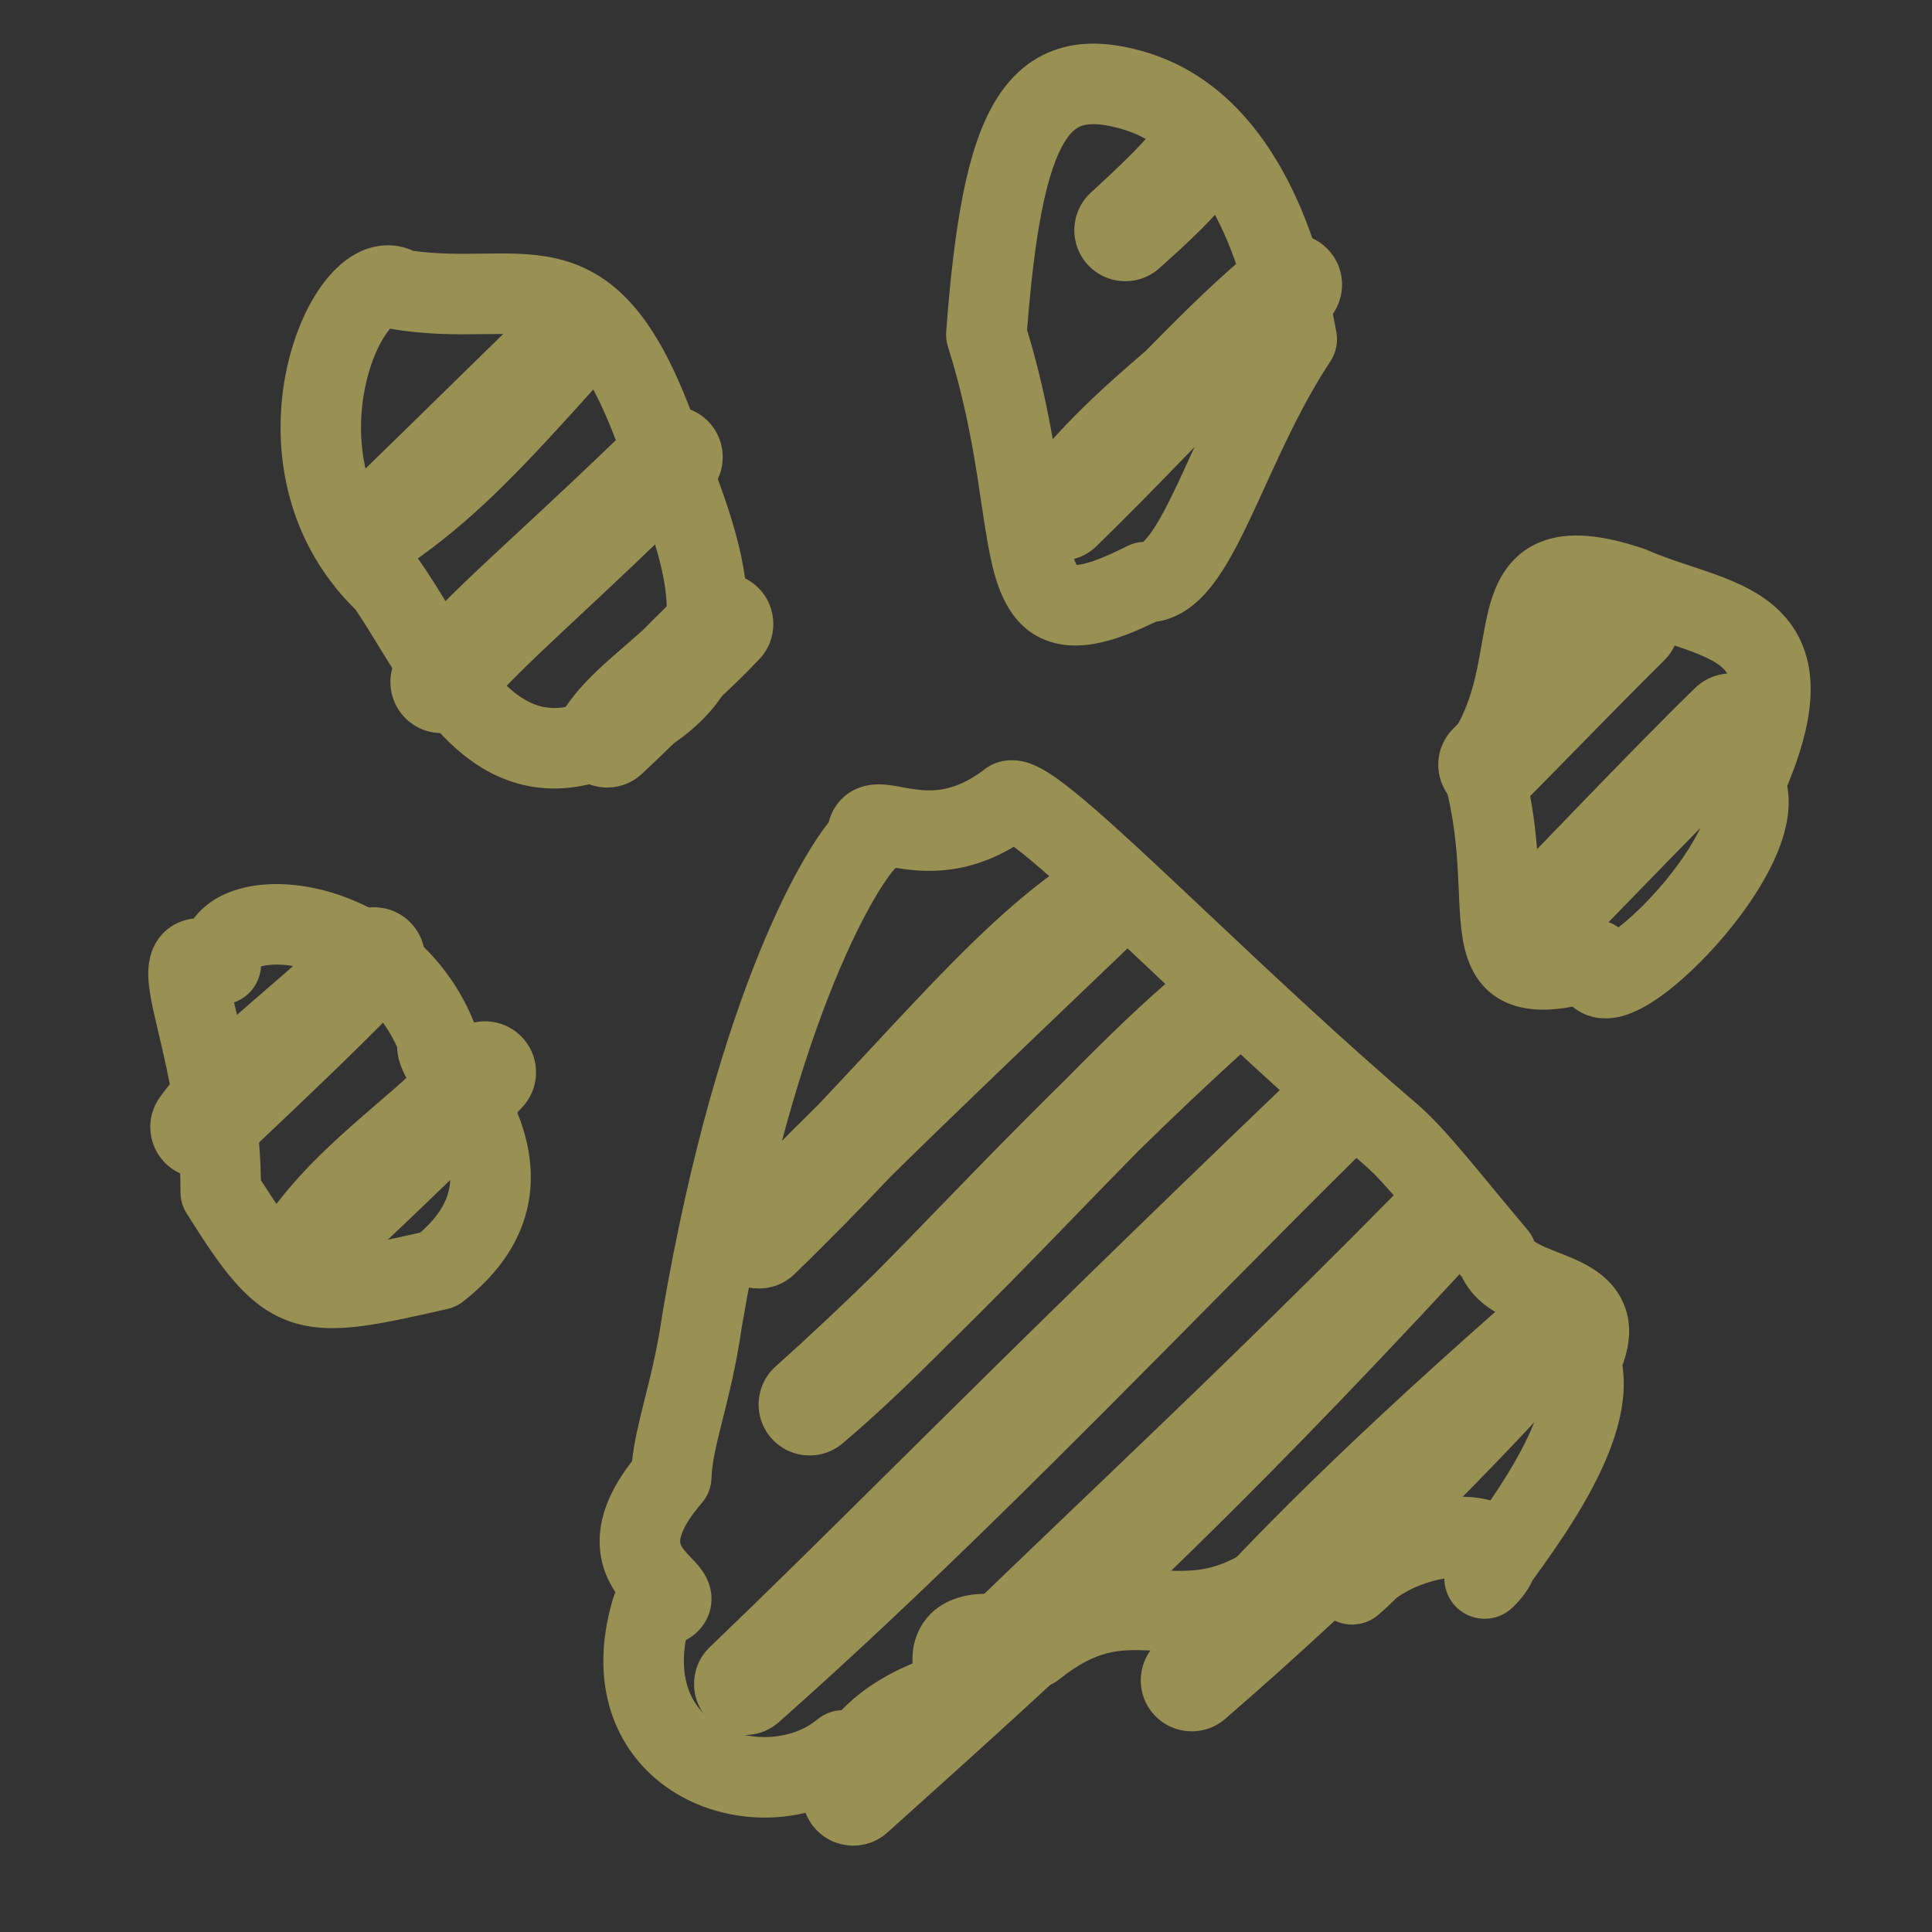 <svg width="80" height="80" viewBox="0 0 80 80" fill="none" xmlns="http://www.w3.org/2000/svg">
<rect x="0" y="0" width="80" height="80" fill="#333333" stroke="none"/>
<g opacity="0.5">
<mask id="mask0_2621_5638" style="mask-type:luminance" maskUnits="userSpaceOnUse" x="0" y="0" width="80" height="80">
<path d="M80 0H0V80H80V0Z" fill="white"/>
</mask>
<g mask="url(#mask0_2621_5638)">
<path fill-rule="evenodd" clip-rule="evenodd" d="M50.36 5.603C51.226 6.35 51.34 7.65 50.618 8.536C49.966 9.337 48.896 10.31 48.006 11.106C47.141 11.88 45.813 11.811 45.033 10.951C44.254 10.091 44.314 8.763 45.169 7.977C46.144 7.083 46.831 6.426 47.421 5.78C48.191 4.935 49.494 4.857 50.36 5.603ZM54.963 10.302C55.717 11.065 55.779 12.272 55.107 13.109C53.955 14.542 52.379 15.88 50.898 17.136C50.709 17.296 50.523 17.454 50.339 17.611C49.958 18.001 49.567 18.403 49.169 18.814C47.961 20.058 46.682 21.375 45.394 22.623C44.604 23.388 43.36 23.419 42.533 22.694C41.706 21.97 41.573 20.733 42.227 19.849C43.813 17.709 45.739 15.988 47.452 14.523C47.46 14.514 47.468 14.506 47.476 14.498C49.081 12.86 50.68 11.283 52.158 10.124C53.003 9.462 54.209 9.539 54.963 10.302ZM24.795 12.815C25.617 13.602 25.667 14.9 24.908 15.748C21.638 19.401 19.841 21.281 17.422 23.038C16.525 23.689 15.278 23.537 14.565 22.688C13.852 21.84 13.915 20.585 14.711 19.814C16.297 18.275 17.619 16.98 18.981 15.644C19.892 14.752 20.821 13.841 21.86 12.828C22.675 12.033 23.973 12.027 24.795 12.815ZM29.323 17.448C30.137 18.279 30.126 19.613 29.297 20.43C27.064 22.632 25.338 24.244 23.963 25.528C23.711 25.764 23.471 25.988 23.241 26.203C21.747 27.603 20.761 28.561 19.901 29.594C19.164 30.479 17.855 30.61 16.957 29.89C16.059 29.17 15.903 27.863 16.606 26.952C17.565 25.71 18.756 24.553 20.268 23.14C20.62 22.811 20.993 22.466 21.389 22.098C22.726 20.859 24.334 19.368 26.341 17.413C27.175 16.601 28.508 16.617 29.323 17.448ZM31.429 24.371C32.215 25.183 32.221 26.471 31.444 27.292C30.738 28.037 30.094 28.645 29.526 29.157C29.462 29.222 29.396 29.288 29.329 29.355L29.329 29.355C28.52 30.169 27.581 31.113 26.58 32.045C25.796 32.775 24.59 32.802 23.774 32.109C22.958 31.415 22.79 30.221 23.383 29.329C24.027 28.362 24.862 27.628 25.631 26.957C25.695 26.902 25.76 26.846 25.825 26.789C26.079 26.568 26.342 26.34 26.616 26.094C27.305 25.402 27.963 24.745 28.51 24.26C29.356 23.509 30.642 23.558 31.429 24.371ZM68.938 24.362C69.75 25.192 69.74 26.522 68.916 27.339C67.769 28.476 66.625 29.64 65.618 30.668C65.488 30.801 65.36 30.932 65.234 31.06C64.645 31.661 64.109 32.209 63.664 32.657C63.459 32.865 63.281 33.044 63.136 33.184C62.3 33.992 60.969 33.973 60.157 33.141C59.345 32.309 59.358 30.978 60.185 30.162C60.332 30.018 60.498 29.852 60.682 29.666C60.961 29.383 61.303 29.029 61.702 28.618C61.932 28.38 62.181 28.122 62.447 27.848C63.468 26.797 64.699 25.541 65.962 24.321C66.797 23.514 68.126 23.533 68.938 24.362ZM73.177 28.522C73.989 29.352 73.979 30.682 73.154 31.499C72.013 32.631 70.302 34.385 68.719 36.013C68.502 36.236 68.287 36.457 68.076 36.674C67.111 37.667 66.231 38.572 65.63 39.181C65.398 39.418 65.213 39.604 65.089 39.724C64.254 40.532 62.922 40.513 62.11 39.681C61.298 38.849 61.311 37.518 62.139 36.702C62.27 36.573 62.449 36.393 62.667 36.172C63.084 35.746 63.675 35.133 64.369 34.413C64.735 34.035 65.129 33.627 65.54 33.201C67.124 31.563 68.932 29.707 70.2 28.481C71.035 27.674 72.365 27.693 73.177 28.522ZM47.396 35.96C48.066 36.815 47.979 38.039 47.193 38.789C42.405 43.366 39.306 46.329 36.9 48.699C35.669 49.998 34.34 51.364 32.895 52.761C32.069 53.56 30.756 53.551 29.941 52.742C29.125 51.933 29.106 50.62 29.898 49.788C31.123 48.499 32.376 47.229 33.885 45.741C34.629 44.955 35.342 44.189 36.035 43.445C36.639 42.796 37.227 42.164 37.807 41.55C40.081 39.142 42.266 36.968 44.6 35.482C45.516 34.898 46.726 35.105 47.396 35.96ZM16.91 38.118C17.771 38.903 17.834 40.238 17.05 41.1C15.613 42.68 12.837 45.31 10.329 47.685C10.147 47.858 9.966 48.029 9.787 48.199C8.993 48.951 7.755 48.973 6.936 48.248C6.116 47.523 5.986 46.293 6.635 45.412C7.812 43.817 9.167 42.583 10.424 41.489C10.629 41.311 10.831 41.137 11.029 40.966C12.081 40.058 13.034 39.235 13.928 38.256C14.714 37.395 16.048 37.334 16.91 38.118ZM51.809 40.466C52.562 41.333 52.483 42.642 51.634 43.413C49.99 44.905 48.506 46.317 47.142 47.654C46.36 48.448 45.535 49.298 44.663 50.198L44.459 50.409C42.837 52.083 41.074 53.897 39.166 55.761C37.724 57.21 36.327 58.55 34.889 59.767C34.008 60.514 32.69 60.414 31.932 59.542C31.173 58.671 31.256 57.352 32.117 56.582C33.536 55.312 34.89 54.034 36.183 52.771C37.064 51.885 37.982 50.938 38.969 49.919L39.166 49.717C40.656 48.179 42.286 46.502 44.143 44.68C45.831 42.967 47.411 41.43 48.867 40.224C49.751 39.491 51.057 39.599 51.809 40.466ZM21.506 42.842C22.368 43.627 22.431 44.961 21.647 45.824C20.21 47.403 17.433 50.033 14.926 52.408C14.744 52.581 14.563 52.752 14.384 52.922C13.589 53.675 12.352 53.696 11.532 52.971C10.713 52.247 10.582 51.016 11.232 50.136C12.409 48.54 13.763 47.306 15.021 46.213C15.226 46.034 15.427 45.86 15.625 45.69C16.678 44.781 17.631 43.958 18.525 42.979C19.31 42.118 20.645 42.057 21.506 42.842ZM56.208 44.96C57.017 45.791 57.004 47.119 56.179 47.934C54.224 49.867 52.166 51.948 50.032 54.104C44.452 59.744 38.357 65.904 32.251 71.31C31.39 72.073 30.077 72.006 29.298 71.16C28.519 70.314 28.56 69 29.39 68.204C31.832 65.865 34.095 63.623 36.801 60.942C37.416 60.332 38.055 59.699 38.724 59.038C42.329 55.471 46.791 51.081 53.233 44.908C54.071 44.106 55.399 44.129 56.208 44.96ZM60.633 49.492C61.467 50.289 61.508 51.608 60.724 52.454C50.658 63.328 45.095 68.383 36.742 75.884C35.893 76.646 34.592 76.596 33.804 75.771C33.016 74.946 33.026 73.644 33.827 72.831C37.489 69.112 41.024 65.733 44.698 62.219C44.867 62.058 45.036 61.896 45.206 61.734C49.067 58.041 53.106 54.168 57.67 49.537C58.48 48.716 59.799 48.696 60.633 49.492ZM65.145 54.107C65.933 54.892 65.977 56.154 65.245 56.992C62.367 60.286 56.926 65.825 50.728 71.178C49.877 71.912 48.599 71.852 47.822 71.039C47.045 70.227 47.04 68.948 47.812 68.13C48.145 67.777 48.502 67.387 48.904 66.948C51.035 64.618 54.427 60.91 62.259 54.017C63.095 53.282 64.357 53.322 65.145 54.107Z" fill="#FFEE75"/>
<path fill-rule="evenodd" clip-rule="evenodd" d="M42.528 13.666C43.166 15.753 43.512 17.625 43.759 19.188C43.834 19.659 43.897 20.087 43.955 20.476C44.109 21.508 44.223 22.269 44.391 22.873C44.469 23.154 44.536 23.312 44.58 23.395C44.66 23.39 44.796 23.372 45.006 23.313C45.396 23.205 45.932 22.989 46.664 22.618C46.873 22.511 47.103 22.45 47.337 22.439C47.383 22.398 47.459 22.321 47.567 22.183C47.9 21.754 48.273 21.064 48.74 20.079C48.92 19.7 49.11 19.283 49.312 18.841C50.016 17.298 50.865 15.437 51.935 13.71C51.016 9.168 49.149 6.224 46.609 5.39C45.704 5.105 45.179 5.107 44.877 5.185C44.643 5.246 44.378 5.392 44.075 5.89C43.742 6.435 43.42 7.321 43.145 8.702C42.886 10 42.687 11.636 42.528 13.666ZM44.637 23.477C44.637 23.48 44.628 23.473 44.612 23.449C44.63 23.464 44.638 23.475 44.637 23.477ZM44.038 1.959C45.203 1.656 46.429 1.837 47.622 2.214L47.636 2.219C52.183 3.704 54.427 8.636 55.337 13.759C55.411 14.18 55.321 14.614 55.085 14.97C53.998 16.611 53.179 18.401 52.404 20.097C52.185 20.576 51.969 21.048 51.752 21.507C51.286 22.489 50.78 23.48 50.199 24.228C49.718 24.847 48.949 25.602 47.857 25.747C47.151 26.091 46.499 26.358 45.9 26.524C45.219 26.714 44.489 26.809 43.77 26.649C42.104 26.28 41.478 24.838 41.18 23.767C40.952 22.948 40.793 21.883 40.627 20.768C40.575 20.418 40.522 20.062 40.466 19.708C40.219 18.144 39.882 16.347 39.253 14.359C39.189 14.157 39.164 13.944 39.18 13.732C39.347 11.498 39.566 9.607 39.876 8.051C40.182 6.512 40.6 5.186 41.229 4.155C41.886 3.076 42.804 2.28 44.038 1.959ZM17.109 10.386C16.476 10.094 15.79 10.095 15.177 10.312C14.503 10.551 13.974 11.021 13.585 11.482C12.796 12.419 12.194 13.781 11.876 15.262C11.243 18.207 11.627 22.198 14.717 25.238C15.024 25.685 15.315 26.16 15.639 26.69C15.858 27.048 16.093 27.431 16.358 27.847C17 28.854 17.773 29.968 18.73 30.857C19.705 31.764 20.951 32.514 22.519 32.634C24.067 32.752 25.671 32.236 27.341 31.133C28.592 30.39 29.551 29.488 30.168 28.374C30.795 27.242 30.992 26.025 30.932 24.794C30.818 22.461 29.744 19.777 28.578 16.945C27.845 15.029 27.071 13.606 26.164 12.591C25.21 11.523 24.156 10.957 23.01 10.697C22.018 10.472 20.976 10.488 20.073 10.502C20.02 10.502 19.967 10.503 19.915 10.504C19.004 10.517 18.104 10.523 17.109 10.386ZM15.135 15.962C14.665 18.151 15 20.905 17.142 22.947C17.221 23.022 17.292 23.104 17.354 23.193C17.749 23.752 18.17 24.439 18.571 25.093C18.778 25.43 18.98 25.759 19.169 26.056C19.779 27.014 20.368 27.828 21 28.416C21.614 28.987 22.183 29.265 22.773 29.31C23.371 29.356 24.255 29.183 25.532 28.333C25.558 28.316 25.584 28.299 25.611 28.283C26.505 27.757 26.986 27.24 27.252 26.76C27.514 26.286 27.64 25.716 27.602 24.956C27.522 23.311 26.723 21.195 25.488 18.194L25.471 18.154C24.803 16.403 24.203 15.399 23.678 14.811C23.197 14.273 22.759 14.059 22.272 13.948C21.69 13.816 21.023 13.822 19.963 13.837C18.96 13.851 17.721 13.865 16.3 13.635C16.251 13.627 16.203 13.617 16.155 13.605C16.148 13.613 16.141 13.622 16.134 13.63C15.788 14.041 15.372 14.855 15.135 15.962ZM63.126 31.877C63.467 33.237 63.602 34.47 63.672 35.521C63.702 35.965 63.721 36.394 63.737 36.772C63.743 36.912 63.749 37.045 63.755 37.169C63.778 37.655 63.804 38.009 63.847 38.285C63.859 38.363 63.872 38.425 63.883 38.474C63.94 38.474 64.015 38.472 64.109 38.463C64.437 38.434 64.907 38.342 65.572 38.149C66.068 38.005 66.601 38.1 67.016 38.402C67.389 38.114 67.844 37.705 68.33 37.187C69.137 36.329 69.877 35.334 70.325 34.451C70.549 34.009 70.669 33.656 70.713 33.403C70.737 33.264 70.732 33.192 70.729 33.167C70.518 32.726 70.511 32.214 70.71 31.767C71.445 30.121 71.652 29.106 71.642 28.498C71.634 27.997 71.487 27.793 71.291 27.622C70.998 27.367 70.507 27.132 69.661 26.837C69.473 26.771 69.263 26.702 69.039 26.627C68.397 26.414 67.636 26.161 66.925 25.853C66.267 25.639 65.799 25.544 65.473 25.516C65.238 25.495 65.115 25.513 65.064 25.525C65.029 25.58 64.959 25.721 64.876 26.042C64.795 26.354 64.73 26.722 64.645 27.208L64.641 27.232C64.561 27.691 64.466 28.231 64.333 28.795C64.108 29.747 63.762 30.816 63.126 31.877ZM65.09 25.495C65.09 25.496 65.085 25.503 65.073 25.512C65.083 25.498 65.089 25.493 65.09 25.495ZM63.748 22.458C64.977 21.943 66.457 22.188 68.041 22.711C68.093 22.728 68.143 22.747 68.192 22.769C68.77 23.024 69.332 23.211 69.95 23.416C70.208 23.502 70.476 23.591 70.758 23.689C71.617 23.989 72.66 24.393 73.482 25.11C74.402 25.912 74.952 27.015 74.975 28.445C74.994 29.623 74.655 30.975 74.005 32.545C74.098 33.045 74.072 33.537 73.997 33.973C73.877 34.66 73.612 35.338 73.297 35.959C72.667 37.201 71.715 38.453 70.76 39.469C69.833 40.456 68.746 41.39 67.785 41.844C67.531 41.964 67.223 42.081 66.882 42.136C66.55 42.19 66.06 42.204 65.558 41.966C65.388 41.885 65.241 41.79 65.114 41.685C64.869 41.73 64.634 41.763 64.409 41.783C63.793 41.839 63.145 41.811 62.535 41.578C61.099 41.029 60.699 39.72 60.555 38.805C60.48 38.332 60.449 37.818 60.425 37.328C60.418 37.178 60.412 37.029 60.405 36.88C60.389 36.514 60.373 36.145 60.346 35.742C60.273 34.635 60.124 33.406 59.723 32.069C59.572 31.569 59.666 31.026 59.975 30.605C60.557 29.81 60.873 28.942 61.089 28.028C61.198 27.565 61.278 27.11 61.361 26.634L61.366 26.606C61.444 26.16 61.531 25.664 61.649 25.207C61.881 24.309 62.362 23.04 63.748 22.458ZM41.98 35.061C42.103 35.152 42.247 35.264 42.413 35.399C43.279 36.1 44.475 37.194 45.936 38.561C46.477 39.067 47.05 39.607 47.65 40.173C50.255 42.629 53.369 45.563 56.519 48.254C56.94 48.619 57.465 49.195 58.177 50.038C58.498 50.419 58.844 50.838 59.225 51.299L59.327 51.421C59.699 51.871 60.101 52.358 60.535 52.874C60.956 53.756 61.717 54.238 62.255 54.512C62.573 54.673 62.9 54.805 63.165 54.91C63.214 54.929 63.261 54.947 63.305 54.965C63.526 55.051 63.701 55.12 63.867 55.195C63.959 55.237 64.029 55.272 64.082 55.301C64.056 55.378 64.013 55.481 63.946 55.616C63.752 56.003 63.716 56.45 63.845 56.862C63.934 57.144 63.94 57.618 63.722 58.341C63.51 59.045 63.133 59.831 62.665 60.635C62.363 61.154 62.037 61.658 61.716 62.129C61.303 62.018 60.869 61.975 60.452 61.974C59.305 61.971 57.837 62.295 56.528 63.042C56.277 63.062 56.048 63.119 55.932 63.148L55.924 63.15C55.717 63.201 55.488 63.265 55.234 63.336C54.478 63.546 53.507 63.817 52.273 63.993C52.04 64.027 51.817 64.109 51.619 64.234C50.221 65.118 49.292 65.077 47.987 65.02C47.908 65.017 47.827 65.013 47.745 65.01C46.999 64.98 46.076 64.961 45.041 65.222C44.263 65.419 43.476 65.759 42.655 66.296C42.621 66.285 42.587 66.275 42.554 66.265C42.02 66.103 41.297 65.963 40.576 66.002C39.929 66.036 38.761 66.254 38.13 67.359C37.851 67.848 37.761 68.366 37.788 68.878C36.365 69.474 35.453 70.187 34.843 70.815C34.482 70.83 34.132 70.962 33.847 71.198C32.824 72.048 31.12 72.179 29.841 71.478C29.24 71.149 28.78 70.658 28.531 70.014C28.335 69.506 28.238 68.819 28.395 67.918C28.489 67.866 28.58 67.809 28.667 67.744C28.905 67.568 29.217 67.261 29.372 66.779C29.534 66.278 29.451 65.828 29.334 65.522C29.166 65.077 28.836 64.733 28.731 64.623C28.724 64.615 28.718 64.609 28.713 64.604C28.67 64.558 28.631 64.518 28.597 64.481C28.494 64.374 28.424 64.3 28.348 64.206C28.179 63.998 28.159 63.899 28.163 63.801C28.17 63.656 28.258 63.165 29.055 62.245C29.306 61.956 29.449 61.589 29.461 61.206C29.481 60.581 29.639 59.911 29.906 58.842L29.926 58.765C30.18 57.753 30.495 56.497 30.725 54.893C31.85 48.354 33.294 43.728 34.547 40.662C35.175 39.127 35.751 37.99 36.21 37.204C36.44 36.811 36.636 36.513 36.789 36.302C36.866 36.196 36.928 36.117 36.975 36.061C37.025 36.002 37.046 35.982 37.04 35.988C37.059 35.971 37.077 35.953 37.094 35.935C37.148 35.944 37.201 35.953 37.25 35.96C38.408 36.14 40.083 36.199 41.98 35.061ZM37.568 34.727C37.568 34.727 37.568 34.727 37.568 34.727V34.727ZM54.904 66.871C55.528 67.405 56.459 67.406 57.085 66.856C57.344 66.629 57.569 66.424 57.743 66.249C57.77 66.223 57.797 66.195 57.825 66.166C58.41 65.745 59.145 65.472 59.809 65.362C59.809 65.85 60.022 66.331 60.426 66.658C61.081 67.189 62.03 67.147 62.636 66.56C62.947 66.258 63.26 65.883 63.462 65.433C63.596 65.247 63.75 65.034 63.926 64.787C64.418 64.096 65.007 63.238 65.546 62.312C66.08 61.394 66.597 60.355 66.914 59.3C67.168 58.459 67.327 57.496 67.18 56.532C67.506 55.666 67.599 54.739 67.173 53.855C66.698 52.869 65.775 52.4 65.239 52.157C64.989 52.045 64.723 51.94 64.503 51.854C64.463 51.838 64.425 51.823 64.389 51.809C64.127 51.706 63.931 51.624 63.767 51.541C63.634 51.473 63.564 51.425 63.531 51.399C63.465 51.225 63.369 51.064 63.249 50.922C62.763 50.345 62.315 49.804 61.896 49.298L61.793 49.173C61.415 48.715 61.058 48.283 60.724 47.888C60.011 47.044 59.337 46.284 58.696 45.73L58.688 45.723C55.606 43.09 52.565 40.225 49.96 37.77C49.353 37.197 48.769 36.648 48.214 36.128C46.764 34.77 45.484 33.596 44.511 32.809C44.036 32.424 43.561 32.07 43.137 31.837C42.936 31.727 42.633 31.579 42.278 31.513C41.966 31.456 41.279 31.412 40.696 31.913C39.454 32.836 38.503 32.782 37.762 32.666C37.611 32.643 37.511 32.624 37.4 32.604C37.315 32.588 37.223 32.571 37.095 32.549C36.898 32.515 36.538 32.456 36.167 32.487C35.738 32.524 35.086 32.702 34.636 33.341C34.469 33.576 34.37 33.822 34.312 34.052C34.008 34.434 33.676 34.934 33.332 35.523C32.783 36.462 32.139 37.742 31.461 39.401C30.105 42.722 28.598 47.592 27.436 54.351L27.429 54.397C27.223 55.84 26.941 56.963 26.686 57.98L26.662 58.075C26.464 58.865 26.26 59.678 26.172 60.505C25.342 61.571 24.881 62.611 24.834 63.65C24.789 64.63 25.123 65.389 25.485 65.934C25.445 66.016 25.412 66.102 25.385 66.191C24.829 68.055 24.86 69.76 25.421 71.214C25.983 72.668 27.022 73.734 28.239 74.401C30.189 75.47 32.721 75.572 34.771 74.548C35.303 74.678 35.766 74.528 36.052 74.367C36.315 74.218 36.488 74.032 36.555 73.958C36.637 73.868 36.709 73.775 36.753 73.718C36.78 73.683 36.804 73.651 36.828 73.62C36.895 73.531 36.952 73.456 37.032 73.361C37.374 72.953 38.17 72.134 40.241 71.551C40.711 71.418 41.099 71.087 41.303 70.643C41.484 70.249 41.504 69.801 41.362 69.396C41.441 69.414 41.517 69.434 41.588 69.455C41.643 69.472 41.689 69.487 41.726 69.501C41.896 69.648 42.096 69.761 42.317 69.831C42.848 69.997 43.427 69.887 43.86 69.538C44.692 68.87 45.335 68.586 45.858 68.454C46.4 68.317 46.917 68.312 47.609 68.341C47.696 68.344 47.784 68.348 47.874 68.352C49.218 68.414 50.943 68.492 53.089 67.241C53.75 67.134 54.366 67.001 54.904 66.871ZM41.83 69.544C41.83 69.544 41.831 69.545 41.83 69.544V69.544ZM13.067 36.787C15.562 37.325 18.434 39.134 19.723 42.572C19.796 42.768 19.831 42.972 19.829 43.175C19.876 43.257 19.941 43.366 20.03 43.51C20.068 43.571 20.109 43.637 20.152 43.707C20.501 44.267 21.011 45.085 21.39 46C21.823 47.045 22.154 48.369 21.881 49.815C21.6 51.297 20.729 52.676 19.184 53.888C18.99 54.04 18.765 54.147 18.525 54.202C17.133 54.518 15.954 54.784 14.971 54.91C13.978 55.039 13.006 55.053 12.066 54.74C11.098 54.417 10.356 53.812 9.699 53.057C9.079 52.344 8.463 51.412 7.77 50.308C7.605 50.071 7.5 49.788 7.477 49.482C7.473 49.427 7.471 49.372 7.472 49.317C7.486 46.689 6.97 44.497 6.572 42.805C6.509 42.541 6.45 42.289 6.396 42.049C6.299 41.619 6.207 41.174 6.165 40.774C6.13 40.439 6.087 39.824 6.352 39.237C6.507 38.893 6.772 38.55 7.175 38.312C7.464 38.142 7.759 38.064 8.02 38.036C8.416 37.503 8.953 37.163 9.474 36.955C10.54 36.528 11.842 36.523 13.067 36.787ZM10.803 48.868C11.391 49.794 11.827 50.425 12.213 50.869C12.629 51.347 12.9 51.504 13.12 51.578C13.369 51.661 13.762 51.706 14.544 51.605C15.264 51.512 16.162 51.319 17.401 51.039C18.226 50.319 18.512 49.687 18.605 49.195C18.715 48.616 18.603 47.983 18.31 47.276C18.043 46.631 17.683 46.05 17.324 45.471C17.28 45.401 17.237 45.331 17.193 45.261C17.019 44.978 16.793 44.608 16.647 44.257C16.574 44.081 16.472 43.798 16.449 43.462C16.446 43.429 16.445 43.396 16.444 43.36C15.56 41.408 13.854 40.367 12.365 40.045C11.639 39.889 11.098 39.933 10.807 40.018C10.782 40.503 10.546 40.96 10.15 41.261C10.009 41.368 9.854 41.45 9.691 41.507C9.727 41.663 9.767 41.829 9.809 42.006C10.187 43.603 10.759 46.016 10.803 48.868ZM19.725 42.978C19.721 42.968 19.722 42.969 19.725 42.978V42.978Z" fill="#FFEE75"/>
</g>
</g>
</svg>
